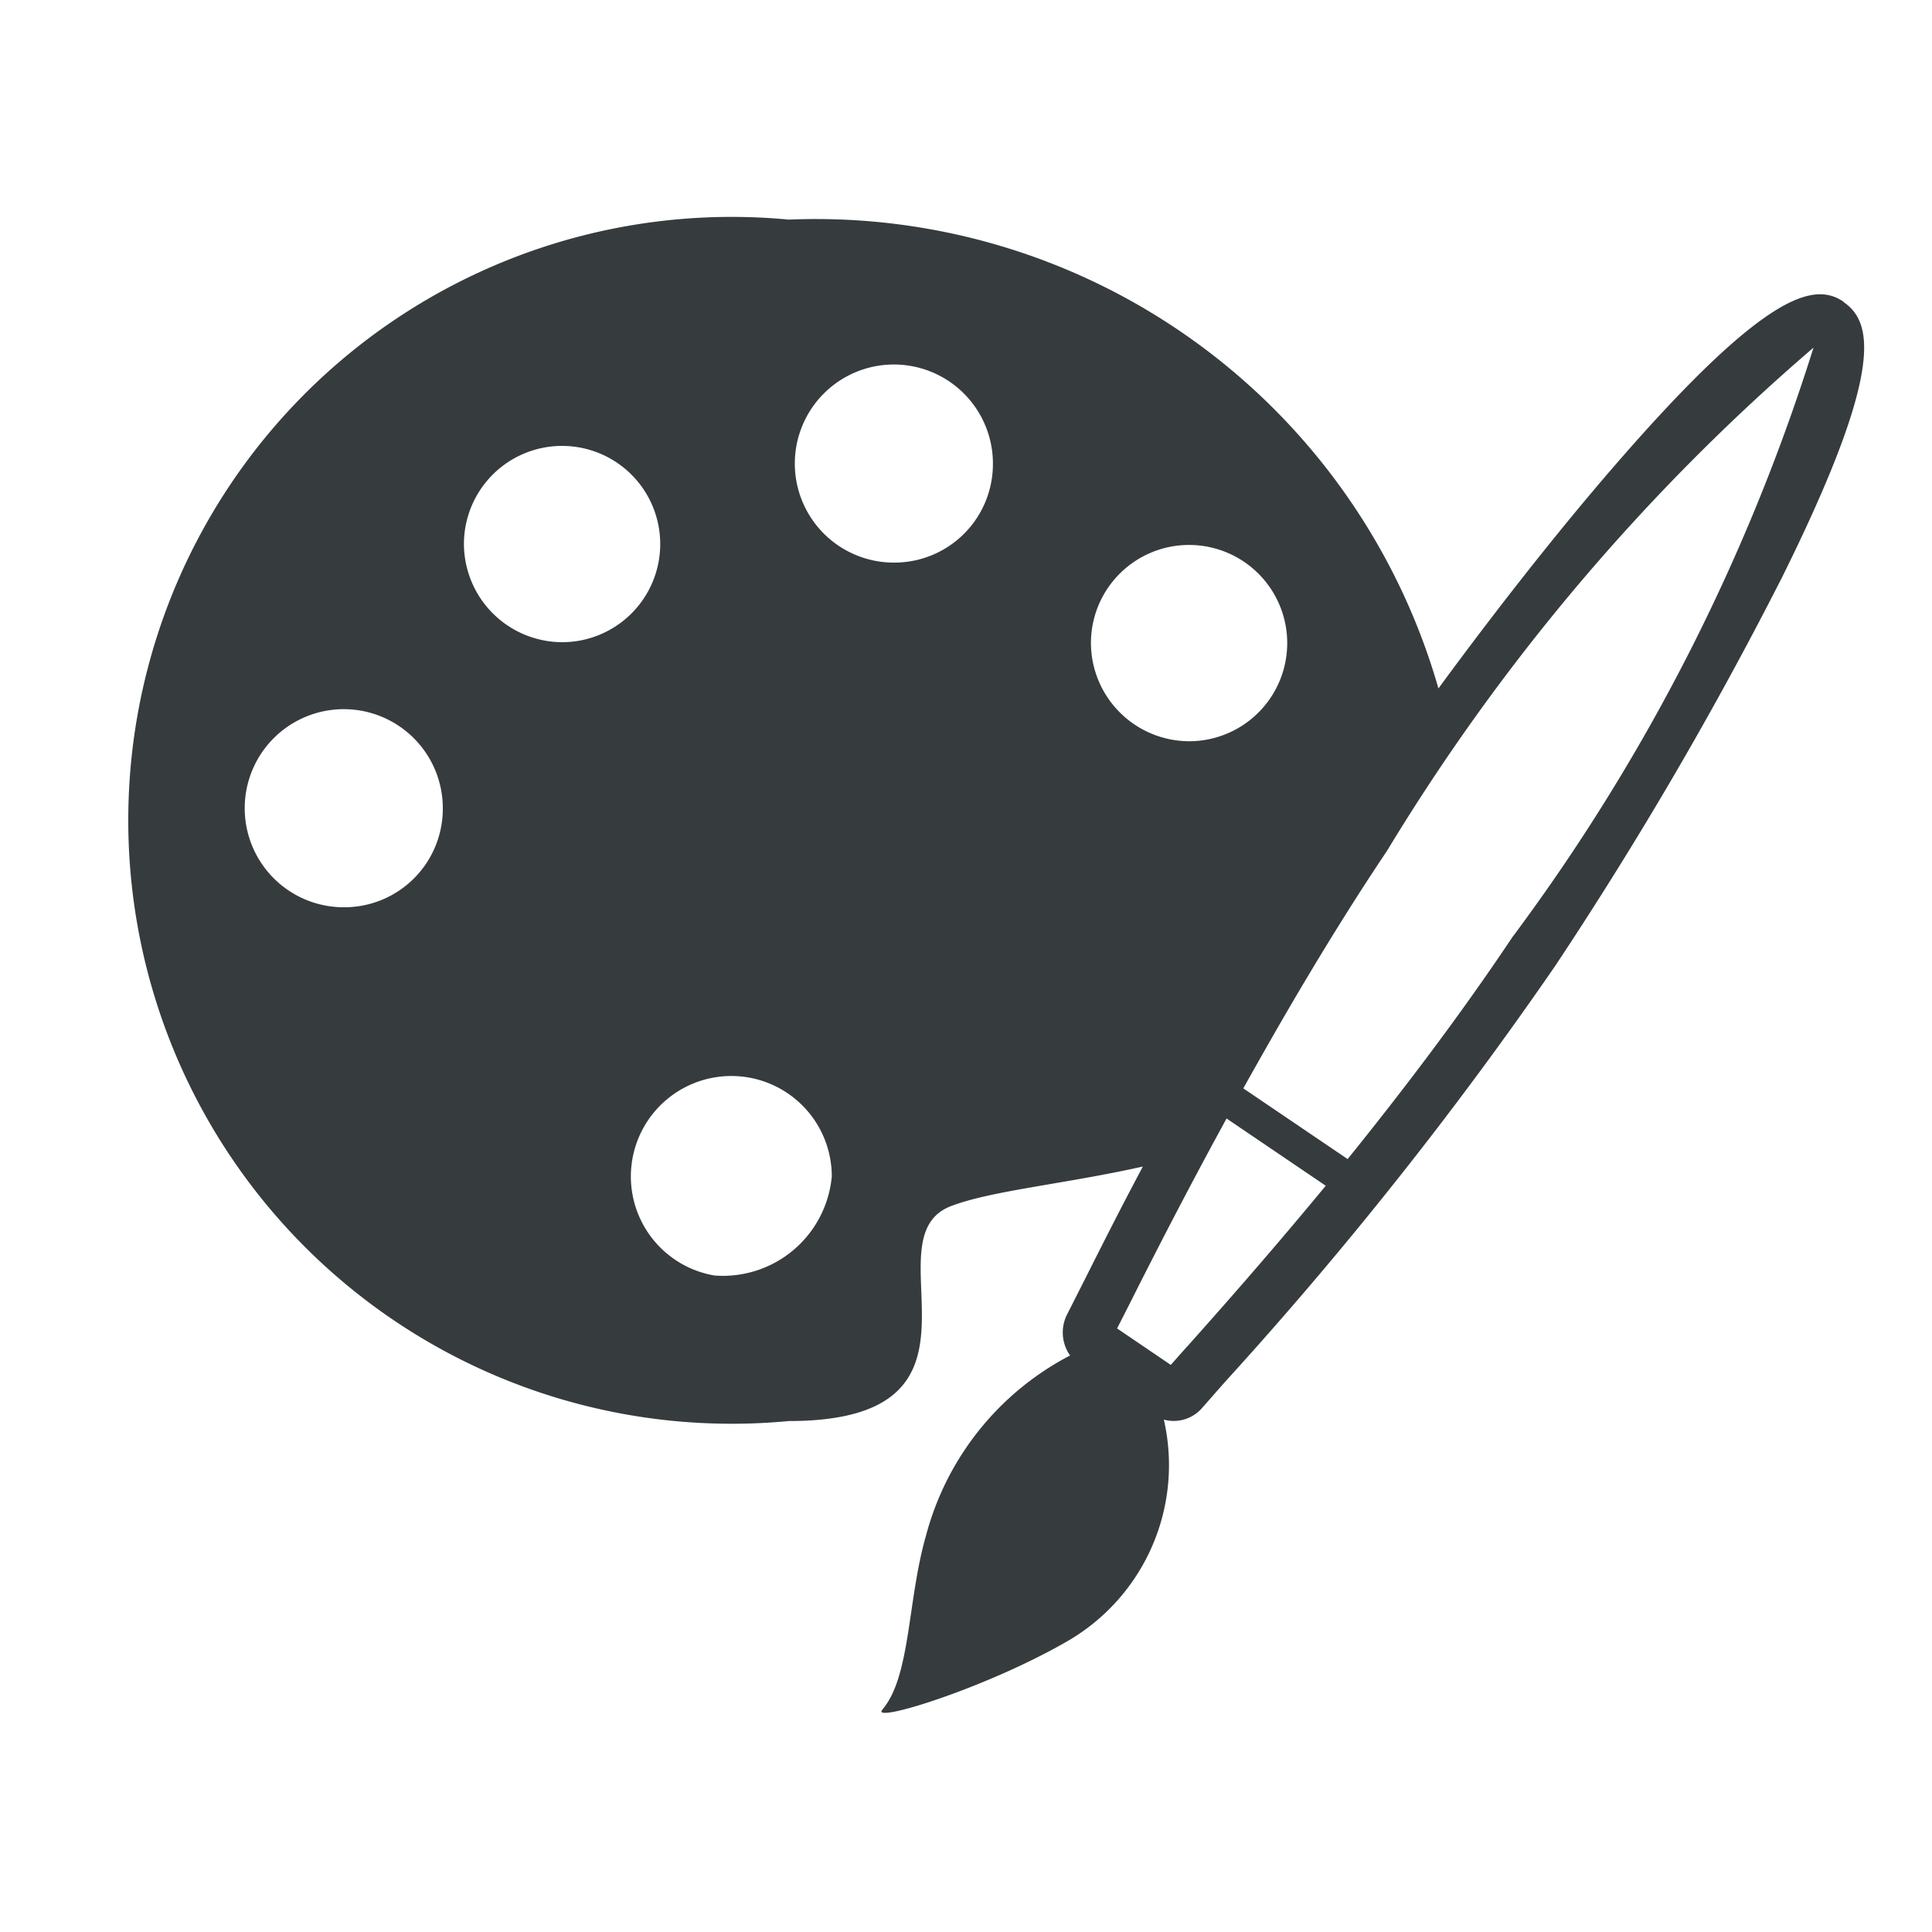<svg xmlns="http://www.w3.org/2000/svg" width="15" height="15" viewBox="0 0 15 15"><g transform="translate(-19183 -298)"><rect width="15" height="15" transform="translate(19183 298)" fill="none"/><path d="M112.293,81.68c-.221-.15-.588-.1-1.77,1.263-.434.5-.919,1.116-1.376,1.739a5.028,5.028,0,0,0-5.044-3.64,4.685,4.685,0,1,0,0,9.328c1.732,0,.6-1.417,1.26-1.669.313-.12.881-.171,1.489-.307-.2.376-.358.693-.468.911l-.119.235a.31.31,0,0,0,.022.321,2.214,2.214,0,0,0-1.119,1.4c-.144.5-.118,1.091-.338,1.349-.1.115.828-.173,1.457-.543a1.579,1.579,0,0,0,.728-1.708.292.292,0,0,0,.3-.094l.176-.2a30.4,30.4,0,0,0,2.564-3.231,30.079,30.079,0,0,0,1.762-3.019c.8-1.614.7-1.979.474-2.134m-11.636,4.7a.769.769,0,1,1,.762-.769.765.765,0,0,1-.762.769m.926-2.827a.762.762,0,1,1,.761.769.765.765,0,0,1-.761-.769m1.945,5.686a.78.78,0,1,1,.911-.769.849.849,0,0,1-.911.769m1.4-5.535a.769.769,0,1,1,.762-.769.765.765,0,0,1-.762.769m1.523.618a.762.762,0,1,1,.762.769.765.765,0,0,1-.762-.769m.745,5.47-.125.141-.417-.283.084-.165c.16-.318.427-.846.766-1.465l.77.522c-.447.542-.84.984-1.077,1.25m2.53-3.186c-.41.615-.864,1.21-1.283,1.729l-.81-.549c.324-.581.7-1.225,1.115-1.843a16.209,16.209,0,0,1,3.312-3.908,15.318,15.318,0,0,1-2.334,4.572" transform="translate(19085.021 218.663)" fill="#363b3d"/></g></svg>